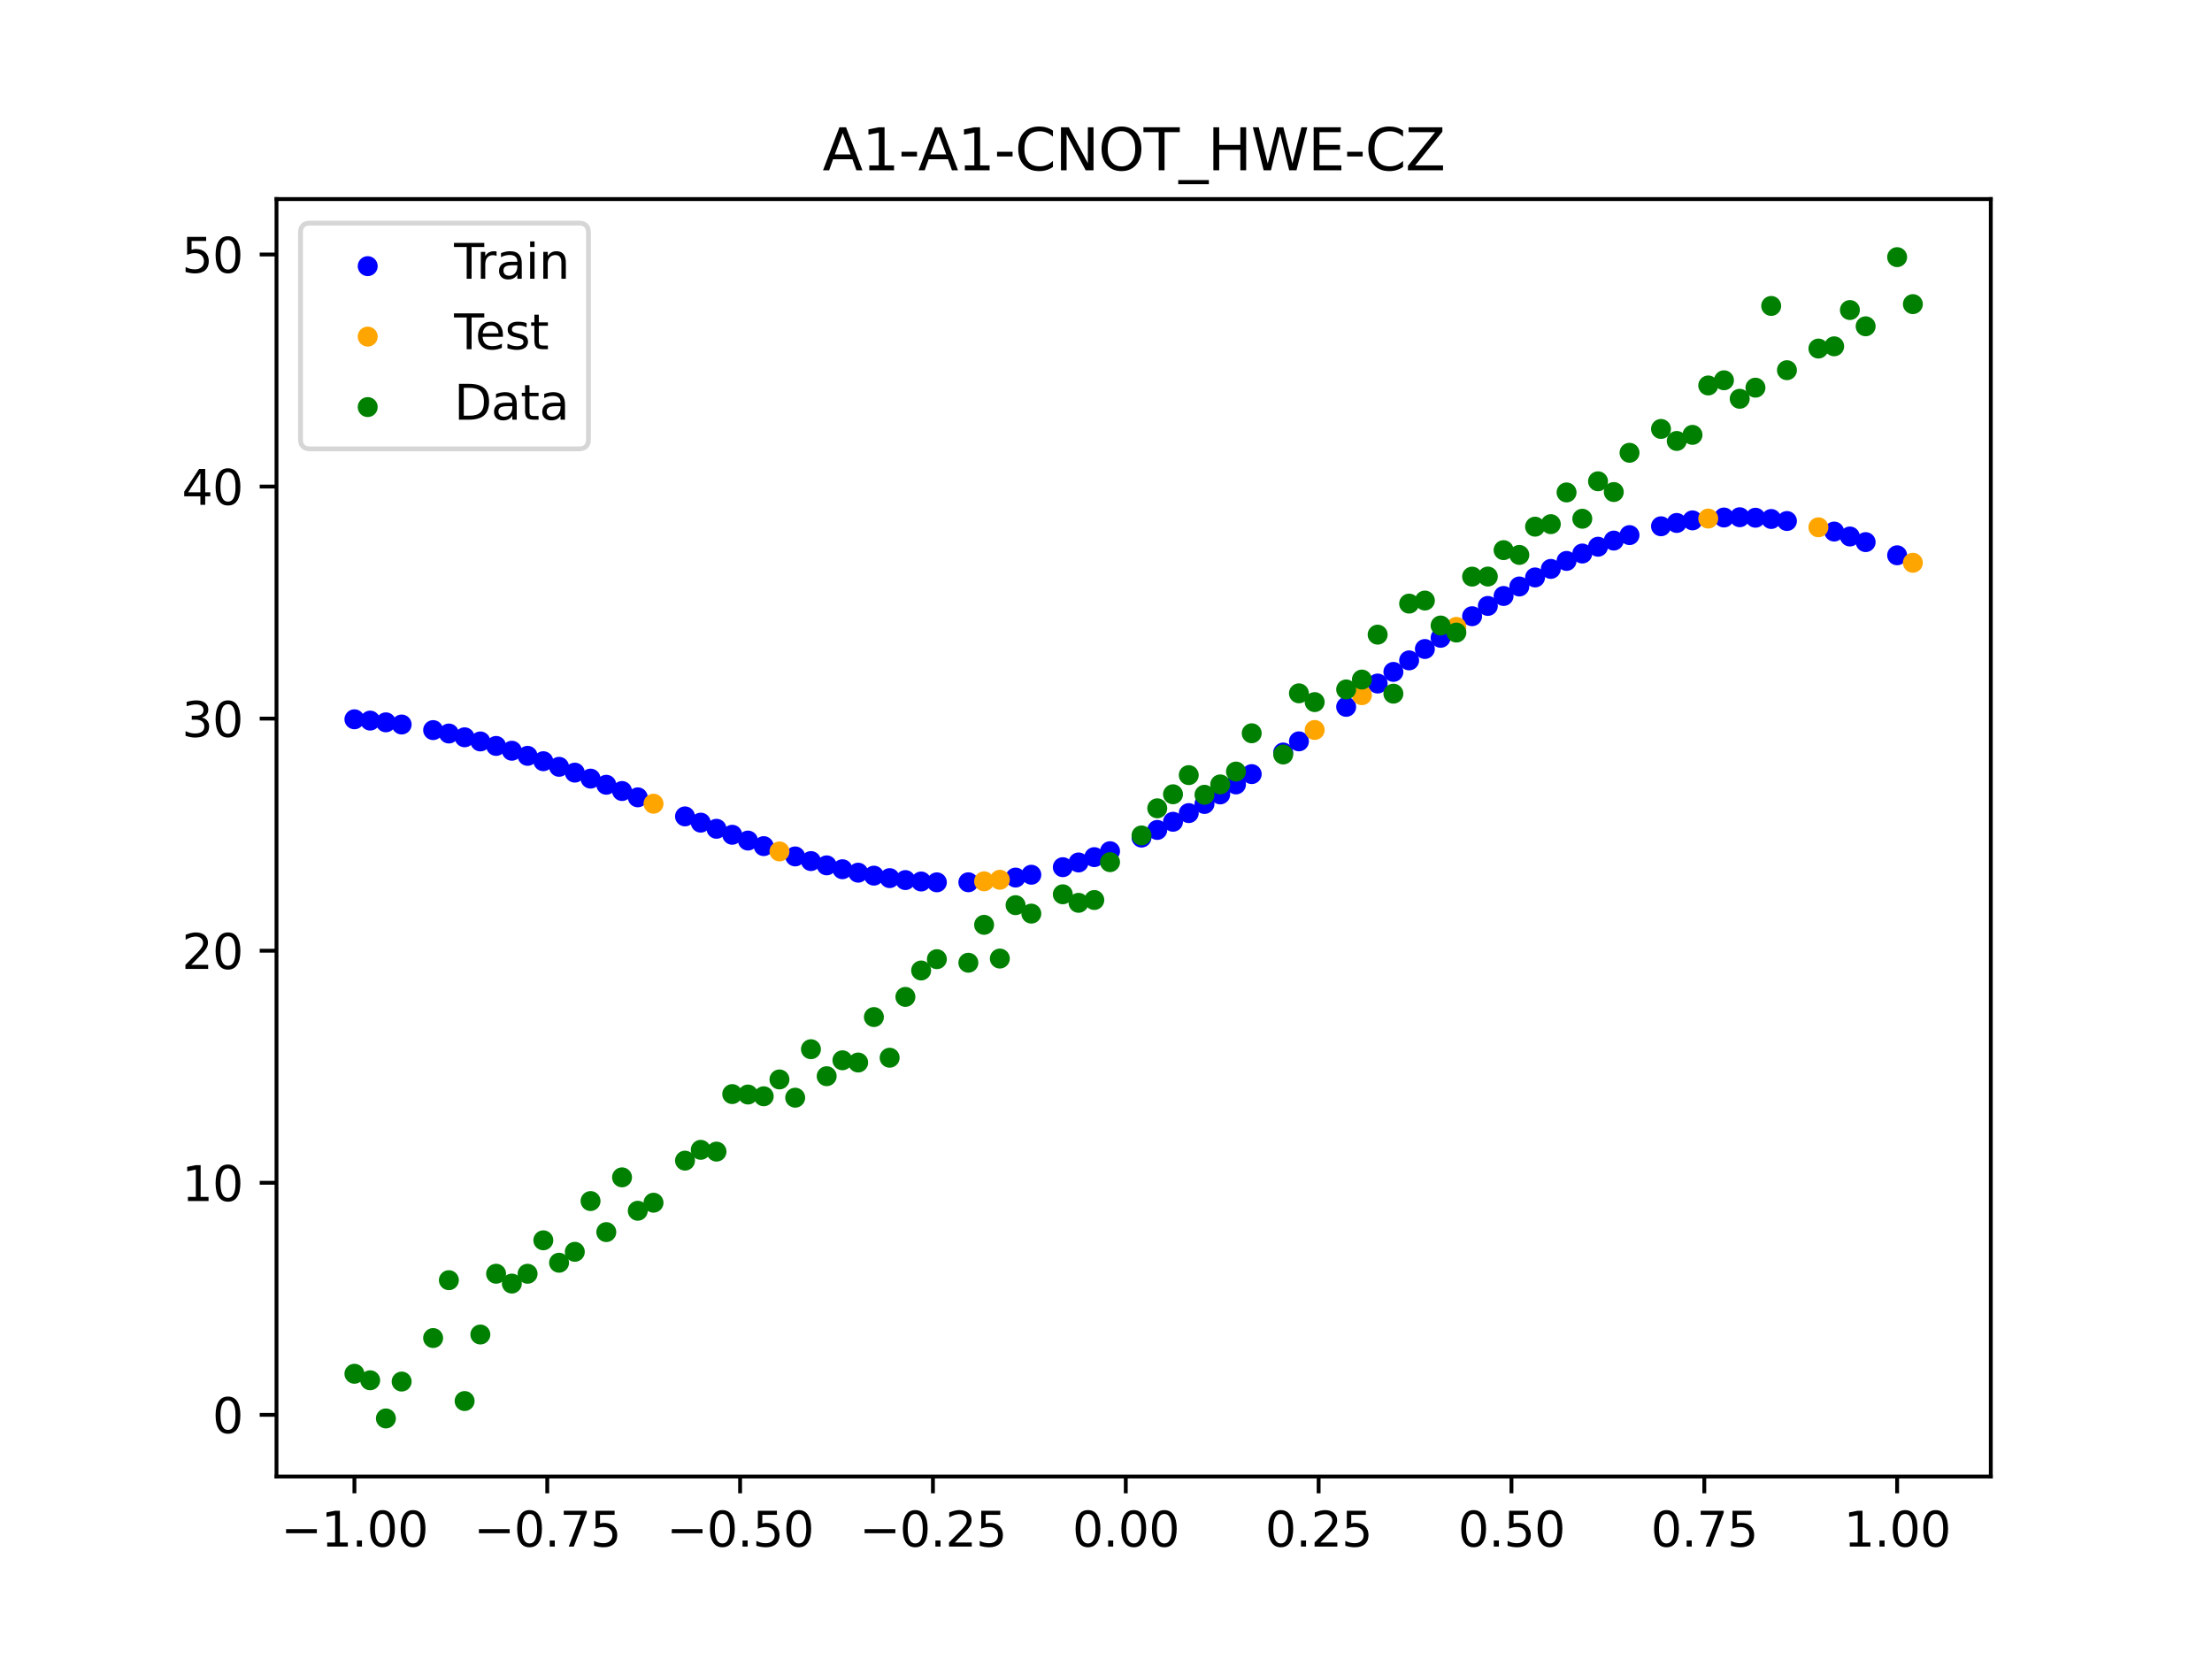 <?xml version="1.0" encoding="utf-8" standalone="no"?>
<!DOCTYPE svg PUBLIC "-//W3C//DTD SVG 1.1//EN"
  "http://www.w3.org/Graphics/SVG/1.1/DTD/svg11.dtd">
<svg xmlns:xlink="http://www.w3.org/1999/xlink" width="460.8pt" height="345.6pt" viewBox="0 0 460.8 345.6" xmlns="http://www.w3.org/2000/svg" version="1.1">
 <defs>
  <style type="text/css">*{stroke-linejoin: round; stroke-linecap: butt}</style>
 </defs>
 <g id="figure_1">
  <g id="patch_1">
   <path d="M 0 345.6 
L 460.8 345.6 
L 460.8 0 
L 0 0 
z
" style="fill: #ffffff"/>
  </g>
  <g id="axes_1">
   <g id="patch_2">
    <path d="M 57.6 307.584 
L 414.72 307.584 
L 414.72 41.472 
L 57.6 41.472 
z
" style="fill: #ffffff"/>
   </g>
   <g id="PathCollection_1">
    <defs>
     <path id="m103c34c80d" d="M 0 1.581 
C 0.419 1.581 0.822 1.415 1.118 1.118 
C 1.415 0.822 1.581 0.419 1.581 0 
C 1.581 -0.419 1.415 -0.822 1.118 -1.118 
C 0.822 -1.415 0.419 -1.581 0 -1.581 
C -0.419 -1.581 -0.822 -1.415 -1.118 -1.118 
C -1.415 -0.822 -1.581 -0.419 -1.581 0 
C -1.581 0.419 -1.415 0.822 -1.118 1.118 
C -0.822 1.415 -0.419 1.581 0 1.581 
z
" style="stroke: #0000ff"/>
    </defs>
    <g clip-path="url(#p8978096c74)">
     <use xlink:href="#m103c34c80d" x="145.978" y="171.372" style="fill: #0000ff; stroke: #0000ff"/>
     <use xlink:href="#m103c34c80d" x="323.062" y="118.514" style="fill: #0000ff; stroke: #0000ff"/>
     <use xlink:href="#m103c34c80d" x="267.314" y="156.763" style="fill: #0000ff; stroke: #0000ff"/>
     <use xlink:href="#m103c34c80d" x="270.593" y="154.436" style="fill: #0000ff; stroke: #0000ff"/>
     <use xlink:href="#m103c34c80d" x="329.621" y="115.308" style="fill: #0000ff; stroke: #0000ff"/>
     <use xlink:href="#m103c34c80d" x="221.403" y="180.65" style="fill: #0000ff; stroke: #0000ff"/>
     <use xlink:href="#m103c34c80d" x="260.755" y="161.26" style="fill: #0000ff; stroke: #0000ff"/>
     <use xlink:href="#m103c34c80d" x="385.37" y="111.762" style="fill: #0000ff; stroke: #0000ff"/>
     <use xlink:href="#m103c34c80d" x="237.8" y="174.483" style="fill: #0000ff; stroke: #0000ff"/>
     <use xlink:href="#m103c34c80d" x="313.224" y="124.154" style="fill: #0000ff; stroke: #0000ff"/>
     <use xlink:href="#m103c34c80d" x="336.18" y="112.614" style="fill: #0000ff; stroke: #0000ff"/>
     <use xlink:href="#m103c34c80d" x="254.196" y="165.488" style="fill: #0000ff; stroke: #0000ff"/>
     <use xlink:href="#m103c34c80d" x="349.297" y="108.94" style="fill: #0000ff; stroke: #0000ff"/>
     <use xlink:href="#m103c34c80d" x="182.051" y="182.414" style="fill: #0000ff; stroke: #0000ff"/>
     <use xlink:href="#m103c34c80d" x="250.917" y="167.481" style="fill: #0000ff; stroke: #0000ff"/>
     <use xlink:href="#m103c34c80d" x="280.431" y="147.251" style="fill: #0000ff; stroke: #0000ff"/>
     <use xlink:href="#m103c34c80d" x="103.347" y="155.391" style="fill: #0000ff; stroke: #0000ff"/>
     <use xlink:href="#m103c34c80d" x="126.302" y="163.482" style="fill: #0000ff; stroke: #0000ff"/>
     <use xlink:href="#m103c34c80d" x="123.023" y="162.202" style="fill: #0000ff; stroke: #0000ff"/>
     <use xlink:href="#m103c34c80d" x="116.464" y="159.741" style="fill: #0000ff; stroke: #0000ff"/>
     <use xlink:href="#m103c34c80d" x="306.666" y="128.371" style="fill: #0000ff; stroke: #0000ff"/>
     <use xlink:href="#m103c34c80d" x="211.565" y="182.812" style="fill: #0000ff; stroke: #0000ff"/>
     <use xlink:href="#m103c34c80d" x="155.816" y="175.104" style="fill: #0000ff; stroke: #0000ff"/>
     <use xlink:href="#m103c34c80d" x="77.112" y="150.113" style="fill: #0000ff; stroke: #0000ff"/>
     <use xlink:href="#m103c34c80d" x="244.358" y="171.189" style="fill: #0000ff; stroke: #0000ff"/>
     <use xlink:href="#m103c34c80d" x="362.415" y="107.749" style="fill: #0000ff; stroke: #0000ff"/>
     <use xlink:href="#m103c34c80d" x="382.091" y="110.732" style="fill: #0000ff; stroke: #0000ff"/>
     <use xlink:href="#m103c34c80d" x="96.788" y="153.592" style="fill: #0000ff; stroke: #0000ff"/>
     <use xlink:href="#m103c34c80d" x="201.727" y="183.794" style="fill: #0000ff; stroke: #0000ff"/>
     <use xlink:href="#m103c34c80d" x="119.743" y="160.953" style="fill: #0000ff; stroke: #0000ff"/>
     <use xlink:href="#m103c34c80d" x="149.258" y="172.651" style="fill: #0000ff; stroke: #0000ff"/>
     <use xlink:href="#m103c34c80d" x="300.107" y="132.869" style="fill: #0000ff; stroke: #0000ff"/>
     <use xlink:href="#m103c34c80d" x="293.548" y="137.57" style="fill: #0000ff; stroke: #0000ff"/>
     <use xlink:href="#m103c34c80d" x="231.241" y="177.32" style="fill: #0000ff; stroke: #0000ff"/>
     <use xlink:href="#m103c34c80d" x="109.905" y="157.455" style="fill: #0000ff; stroke: #0000ff"/>
     <use xlink:href="#m103c34c80d" x="165.654" y="178.408" style="fill: #0000ff; stroke: #0000ff"/>
     <use xlink:href="#m103c34c80d" x="319.783" y="120.291" style="fill: #0000ff; stroke: #0000ff"/>
     <use xlink:href="#m103c34c80d" x="368.973" y="108.115" style="fill: #0000ff; stroke: #0000ff"/>
     <use xlink:href="#m103c34c80d" x="316.504" y="122.174" style="fill: #0000ff; stroke: #0000ff"/>
     <use xlink:href="#m103c34c80d" x="257.476" y="163.412" style="fill: #0000ff; stroke: #0000ff"/>
     <use xlink:href="#m103c34c80d" x="172.213" y="180.27" style="fill: #0000ff; stroke: #0000ff"/>
     <use xlink:href="#m103c34c80d" x="346.018" y="109.633" style="fill: #0000ff; stroke: #0000ff"/>
     <use xlink:href="#m103c34c80d" x="80.391" y="150.476" style="fill: #0000ff; stroke: #0000ff"/>
     <use xlink:href="#m103c34c80d" x="372.253" y="108.537" style="fill: #0000ff; stroke: #0000ff"/>
     <use xlink:href="#m103c34c80d" x="168.934" y="179.378" style="fill: #0000ff; stroke: #0000ff"/>
     <use xlink:href="#m103c34c80d" x="195.168" y="183.808" style="fill: #0000ff; stroke: #0000ff"/>
     <use xlink:href="#m103c34c80d" x="152.537" y="173.898" style="fill: #0000ff; stroke: #0000ff"/>
     <use xlink:href="#m103c34c80d" x="73.833" y="149.842" style="fill: #0000ff; stroke: #0000ff"/>
     <use xlink:href="#m103c34c80d" x="290.269" y="139.97" style="fill: #0000ff; stroke: #0000ff"/>
     <use xlink:href="#m103c34c80d" x="175.492" y="181.078" style="fill: #0000ff; stroke: #0000ff"/>
     <use xlink:href="#m103c34c80d" x="241.079" y="172.891" style="fill: #0000ff; stroke: #0000ff"/>
     <use xlink:href="#m103c34c80d" x="296.828" y="135.199" style="fill: #0000ff; stroke: #0000ff"/>
     <use xlink:href="#m103c34c80d" x="227.962" y="178.557" style="fill: #0000ff; stroke: #0000ff"/>
     <use xlink:href="#m103c34c80d" x="395.208" y="115.676" style="fill: #0000ff; stroke: #0000ff"/>
     <use xlink:href="#m103c34c80d" x="178.772" y="181.795" style="fill: #0000ff; stroke: #0000ff"/>
     <use xlink:href="#m103c34c80d" x="142.699" y="170.07" style="fill: #0000ff; stroke: #0000ff"/>
     <use xlink:href="#m103c34c80d" x="132.861" y="166.101" style="fill: #0000ff; stroke: #0000ff"/>
     <use xlink:href="#m103c34c80d" x="188.61" y="183.337" style="fill: #0000ff; stroke: #0000ff"/>
     <use xlink:href="#m103c34c80d" x="100.067" y="154.456" style="fill: #0000ff; stroke: #0000ff"/>
     <use xlink:href="#m103c34c80d" x="359.135" y="107.806" style="fill: #0000ff; stroke: #0000ff"/>
     <use xlink:href="#m103c34c80d" x="214.844" y="182.223" style="fill: #0000ff; stroke: #0000ff"/>
     <use xlink:href="#m103c34c80d" x="365.694" y="107.852" style="fill: #0000ff; stroke: #0000ff"/>
     <use xlink:href="#m103c34c80d" x="90.229" y="152.095" style="fill: #0000ff; stroke: #0000ff"/>
     <use xlink:href="#m103c34c80d" x="352.577" y="108.403" style="fill: #0000ff; stroke: #0000ff"/>
     <use xlink:href="#m103c34c80d" x="129.581" y="164.784" style="fill: #0000ff; stroke: #0000ff"/>
     <use xlink:href="#m103c34c80d" x="339.459" y="111.474" style="fill: #0000ff; stroke: #0000ff"/>
     <use xlink:href="#m103c34c80d" x="185.33" y="182.93" style="fill: #0000ff; stroke: #0000ff"/>
     <use xlink:href="#m103c34c80d" x="326.342" y="116.851" style="fill: #0000ff; stroke: #0000ff"/>
     <use xlink:href="#m103c34c80d" x="388.649" y="112.933" style="fill: #0000ff; stroke: #0000ff"/>
     <use xlink:href="#m103c34c80d" x="159.096" y="176.264" style="fill: #0000ff; stroke: #0000ff"/>
     <use xlink:href="#m103c34c80d" x="83.671" y="150.928" style="fill: #0000ff; stroke: #0000ff"/>
     <use xlink:href="#m103c34c80d" x="224.682" y="179.667" style="fill: #0000ff; stroke: #0000ff"/>
     <use xlink:href="#m103c34c80d" x="113.185" y="158.573" style="fill: #0000ff; stroke: #0000ff"/>
     <use xlink:href="#m103c34c80d" x="93.509" y="152.804" style="fill: #0000ff; stroke: #0000ff"/>
     <use xlink:href="#m103c34c80d" x="106.626" y="156.392" style="fill: #0000ff; stroke: #0000ff"/>
     <use xlink:href="#m103c34c80d" x="247.638" y="169.384" style="fill: #0000ff; stroke: #0000ff"/>
     <use xlink:href="#m103c34c80d" x="309.945" y="126.223" style="fill: #0000ff; stroke: #0000ff"/>
     <use xlink:href="#m103c34c80d" x="286.99" y="142.391" style="fill: #0000ff; stroke: #0000ff"/>
     <use xlink:href="#m103c34c80d" x="191.889" y="183.632" style="fill: #0000ff; stroke: #0000ff"/>
     <use xlink:href="#m103c34c80d" x="332.9" y="113.894" style="fill: #0000ff; stroke: #0000ff"/>
    </g>
   </g>
   <g id="PathCollection_2">
    <defs>
     <path id="m419168d972" d="M 0 1.581 
C 0.419 1.581 0.822 1.415 1.118 1.118 
C 1.415 0.822 1.581 0.419 1.581 0 
C 1.581 -0.419 1.415 -0.822 1.118 -1.118 
C 0.822 -1.415 0.419 -1.581 0 -1.581 
C -0.419 -1.581 -0.822 -1.415 -1.118 -1.118 
C -1.415 -0.822 -1.581 -0.419 -1.581 0 
C -1.581 0.419 -1.415 0.822 -1.118 1.118 
C -0.822 1.415 -0.419 1.581 0 1.581 
z
" style="stroke: #ffa500"/>
    </defs>
    <g clip-path="url(#p8978096c74)">
     <use xlink:href="#m419168d972" x="205.006" y="183.597" style="fill: #ffa500; stroke: #ffa500"/>
     <use xlink:href="#m419168d972" x="162.375" y="177.367" style="fill: #ffa500; stroke: #ffa500"/>
     <use xlink:href="#m419168d972" x="208.286" y="183.27" style="fill: #ffa500; stroke: #ffa500"/>
     <use xlink:href="#m419168d972" x="283.71" y="144.821" style="fill: #ffa500; stroke: #ffa500"/>
     <use xlink:href="#m419168d972" x="378.811" y="109.849" style="fill: #ffa500; stroke: #ffa500"/>
     <use xlink:href="#m419168d972" x="136.14" y="167.427" style="fill: #ffa500; stroke: #ffa500"/>
     <use xlink:href="#m419168d972" x="355.856" y="108.025" style="fill: #ffa500; stroke: #ffa500"/>
     <use xlink:href="#m419168d972" x="273.872" y="152.068" style="fill: #ffa500; stroke: #ffa500"/>
     <use xlink:href="#m419168d972" x="303.386" y="130.59" style="fill: #ffa500; stroke: #ffa500"/>
     <use xlink:href="#m419168d972" x="398.487" y="117.236" style="fill: #ffa500; stroke: #ffa500"/>
    </g>
   </g>
   <g id="PathCollection_3">
    <defs>
     <path id="m54877c363e" d="M 0 1.581 
C 0.419 1.581 0.822 1.415 1.118 1.118 
C 1.415 0.822 1.581 0.419 1.581 0 
C 1.581 -0.419 1.415 -0.822 1.118 -1.118 
C 0.822 -1.415 0.419 -1.581 0 -1.581 
C -0.419 -1.581 -0.822 -1.415 -1.118 -1.118 
C -1.415 -0.822 -1.581 -0.419 -1.581 0 
C -1.581 0.419 -1.415 0.822 -1.118 1.118 
C -0.822 1.415 -0.419 1.581 0 1.581 
z
" style="stroke: #008000"/>
    </defs>
    <g clip-path="url(#p8978096c74)">
     <use xlink:href="#m54877c363e" x="145.978" y="239.529" style="fill: #008000; stroke: #008000"/>
     <use xlink:href="#m54877c363e" x="323.062" y="109.191" style="fill: #008000; stroke: #008000"/>
     <use xlink:href="#m54877c363e" x="267.314" y="157.174" style="fill: #008000; stroke: #008000"/>
     <use xlink:href="#m54877c363e" x="270.593" y="144.432" style="fill: #008000; stroke: #008000"/>
     <use xlink:href="#m54877c363e" x="329.621" y="108.064" style="fill: #008000; stroke: #008000"/>
     <use xlink:href="#m54877c363e" x="221.403" y="186.297" style="fill: #008000; stroke: #008000"/>
     <use xlink:href="#m54877c363e" x="260.755" y="152.753" style="fill: #008000; stroke: #008000"/>
     <use xlink:href="#m54877c363e" x="385.37" y="64.585" style="fill: #008000; stroke: #008000"/>
     <use xlink:href="#m54877c363e" x="237.8" y="174.037" style="fill: #008000; stroke: #008000"/>
     <use xlink:href="#m54877c363e" x="313.224" y="114.603" style="fill: #008000; stroke: #008000"/>
     <use xlink:href="#m54877c363e" x="336.18" y="102.499" style="fill: #008000; stroke: #008000"/>
     <use xlink:href="#m54877c363e" x="254.196" y="163.405" style="fill: #008000; stroke: #008000"/>
     <use xlink:href="#m54877c363e" x="349.297" y="91.859" style="fill: #008000; stroke: #008000"/>
     <use xlink:href="#m54877c363e" x="182.051" y="211.87" style="fill: #008000; stroke: #008000"/>
     <use xlink:href="#m54877c363e" x="250.917" y="165.566" style="fill: #008000; stroke: #008000"/>
     <use xlink:href="#m54877c363e" x="280.431" y="143.622" style="fill: #008000; stroke: #008000"/>
     <use xlink:href="#m54877c363e" x="103.347" y="265.342" style="fill: #008000; stroke: #008000"/>
     <use xlink:href="#m54877c363e" x="126.302" y="256.668" style="fill: #008000; stroke: #008000"/>
     <use xlink:href="#m54877c363e" x="123.023" y="250.202" style="fill: #008000; stroke: #008000"/>
     <use xlink:href="#m54877c363e" x="116.464" y="263.053" style="fill: #008000; stroke: #008000"/>
     <use xlink:href="#m54877c363e" x="306.666" y="120.12" style="fill: #008000; stroke: #008000"/>
     <use xlink:href="#m54877c363e" x="211.565" y="188.561" style="fill: #008000; stroke: #008000"/>
     <use xlink:href="#m54877c363e" x="155.816" y="228.009" style="fill: #008000; stroke: #008000"/>
     <use xlink:href="#m54877c363e" x="77.112" y="287.537" style="fill: #008000; stroke: #008000"/>
     <use xlink:href="#m54877c363e" x="244.358" y="165.462" style="fill: #008000; stroke: #008000"/>
     <use xlink:href="#m54877c363e" x="362.415" y="83.074" style="fill: #008000; stroke: #008000"/>
     <use xlink:href="#m54877c363e" x="382.091" y="72.145" style="fill: #008000; stroke: #008000"/>
     <use xlink:href="#m54877c363e" x="96.788" y="291.863" style="fill: #008000; stroke: #008000"/>
     <use xlink:href="#m54877c363e" x="201.727" y="200.555" style="fill: #008000; stroke: #008000"/>
     <use xlink:href="#m54877c363e" x="119.743" y="260.777" style="fill: #008000; stroke: #008000"/>
     <use xlink:href="#m54877c363e" x="149.258" y="239.901" style="fill: #008000; stroke: #008000"/>
     <use xlink:href="#m54877c363e" x="300.107" y="130.306" style="fill: #008000; stroke: #008000"/>
     <use xlink:href="#m54877c363e" x="293.548" y="125.746" style="fill: #008000; stroke: #008000"/>
     <use xlink:href="#m54877c363e" x="231.241" y="179.605" style="fill: #008000; stroke: #008000"/>
     <use xlink:href="#m54877c363e" x="109.905" y="265.348" style="fill: #008000; stroke: #008000"/>
     <use xlink:href="#m54877c363e" x="165.654" y="228.669" style="fill: #008000; stroke: #008000"/>
     <use xlink:href="#m54877c363e" x="319.783" y="109.715" style="fill: #008000; stroke: #008000"/>
     <use xlink:href="#m54877c363e" x="368.973" y="63.734" style="fill: #008000; stroke: #008000"/>
     <use xlink:href="#m54877c363e" x="316.504" y="115.599" style="fill: #008000; stroke: #008000"/>
     <use xlink:href="#m54877c363e" x="257.476" y="160.733" style="fill: #008000; stroke: #008000"/>
     <use xlink:href="#m54877c363e" x="172.213" y="224.194" style="fill: #008000; stroke: #008000"/>
     <use xlink:href="#m54877c363e" x="346.018" y="89.354" style="fill: #008000; stroke: #008000"/>
     <use xlink:href="#m54877c363e" x="80.391" y="295.488" style="fill: #008000; stroke: #008000"/>
     <use xlink:href="#m54877c363e" x="372.253" y="77.119" style="fill: #008000; stroke: #008000"/>
     <use xlink:href="#m54877c363e" x="168.934" y="218.569" style="fill: #008000; stroke: #008000"/>
     <use xlink:href="#m54877c363e" x="195.168" y="199.815" style="fill: #008000; stroke: #008000"/>
     <use xlink:href="#m54877c363e" x="152.537" y="227.917" style="fill: #008000; stroke: #008000"/>
     <use xlink:href="#m54877c363e" x="73.833" y="286.179" style="fill: #008000; stroke: #008000"/>
     <use xlink:href="#m54877c363e" x="290.269" y="144.503" style="fill: #008000; stroke: #008000"/>
     <use xlink:href="#m54877c363e" x="175.492" y="220.878" style="fill: #008000; stroke: #008000"/>
     <use xlink:href="#m54877c363e" x="241.079" y="168.385" style="fill: #008000; stroke: #008000"/>
     <use xlink:href="#m54877c363e" x="296.828" y="125.107" style="fill: #008000; stroke: #008000"/>
     <use xlink:href="#m54877c363e" x="227.962" y="187.489" style="fill: #008000; stroke: #008000"/>
     <use xlink:href="#m54877c363e" x="395.208" y="53.568" style="fill: #008000; stroke: #008000"/>
     <use xlink:href="#m54877c363e" x="178.772" y="221.344" style="fill: #008000; stroke: #008000"/>
     <use xlink:href="#m54877c363e" x="142.699" y="241.781" style="fill: #008000; stroke: #008000"/>
     <use xlink:href="#m54877c363e" x="132.861" y="252.224" style="fill: #008000; stroke: #008000"/>
     <use xlink:href="#m54877c363e" x="188.61" y="207.669" style="fill: #008000; stroke: #008000"/>
     <use xlink:href="#m54877c363e" x="100.067" y="278.004" style="fill: #008000; stroke: #008000"/>
     <use xlink:href="#m54877c363e" x="359.135" y="79.219" style="fill: #008000; stroke: #008000"/>
     <use xlink:href="#m54877c363e" x="214.844" y="190.32" style="fill: #008000; stroke: #008000"/>
     <use xlink:href="#m54877c363e" x="365.694" y="80.761" style="fill: #008000; stroke: #008000"/>
     <use xlink:href="#m54877c363e" x="90.229" y="278.74" style="fill: #008000; stroke: #008000"/>
     <use xlink:href="#m54877c363e" x="352.577" y="90.59" style="fill: #008000; stroke: #008000"/>
     <use xlink:href="#m54877c363e" x="129.581" y="245.264" style="fill: #008000; stroke: #008000"/>
     <use xlink:href="#m54877c363e" x="339.459" y="94.322" style="fill: #008000; stroke: #008000"/>
     <use xlink:href="#m54877c363e" x="185.33" y="220.345" style="fill: #008000; stroke: #008000"/>
     <use xlink:href="#m54877c363e" x="326.342" y="102.583" style="fill: #008000; stroke: #008000"/>
     <use xlink:href="#m54877c363e" x="388.649" y="67.974" style="fill: #008000; stroke: #008000"/>
     <use xlink:href="#m54877c363e" x="159.096" y="228.374" style="fill: #008000; stroke: #008000"/>
     <use xlink:href="#m54877c363e" x="83.671" y="287.805" style="fill: #008000; stroke: #008000"/>
     <use xlink:href="#m54877c363e" x="224.682" y="188.075" style="fill: #008000; stroke: #008000"/>
     <use xlink:href="#m54877c363e" x="113.185" y="258.379" style="fill: #008000; stroke: #008000"/>
     <use xlink:href="#m54877c363e" x="93.509" y="266.684" style="fill: #008000; stroke: #008000"/>
     <use xlink:href="#m54877c363e" x="106.626" y="267.392" style="fill: #008000; stroke: #008000"/>
     <use xlink:href="#m54877c363e" x="247.638" y="161.47" style="fill: #008000; stroke: #008000"/>
     <use xlink:href="#m54877c363e" x="309.945" y="120.107" style="fill: #008000; stroke: #008000"/>
     <use xlink:href="#m54877c363e" x="286.99" y="132.208" style="fill: #008000; stroke: #008000"/>
     <use xlink:href="#m54877c363e" x="191.889" y="202.171" style="fill: #008000; stroke: #008000"/>
     <use xlink:href="#m54877c363e" x="332.9" y="100.262" style="fill: #008000; stroke: #008000"/>
    </g>
   </g>
   <g id="PathCollection_4">
    <g clip-path="url(#p8978096c74)">
     <use xlink:href="#m54877c363e" x="205.006" y="192.657" style="fill: #008000; stroke: #008000"/>
     <use xlink:href="#m54877c363e" x="162.375" y="224.867" style="fill: #008000; stroke: #008000"/>
     <use xlink:href="#m54877c363e" x="208.286" y="199.684" style="fill: #008000; stroke: #008000"/>
     <use xlink:href="#m54877c363e" x="283.71" y="141.563" style="fill: #008000; stroke: #008000"/>
     <use xlink:href="#m54877c363e" x="378.811" y="72.613" style="fill: #008000; stroke: #008000"/>
     <use xlink:href="#m54877c363e" x="136.14" y="250.548" style="fill: #008000; stroke: #008000"/>
     <use xlink:href="#m54877c363e" x="355.856" y="80.3" style="fill: #008000; stroke: #008000"/>
     <use xlink:href="#m54877c363e" x="273.872" y="146.262" style="fill: #008000; stroke: #008000"/>
     <use xlink:href="#m54877c363e" x="303.386" y="131.774" style="fill: #008000; stroke: #008000"/>
     <use xlink:href="#m54877c363e" x="398.487" y="63.357" style="fill: #008000; stroke: #008000"/>
    </g>
   </g>
   <g id="matplotlib.axis_1">
    <g id="xtick_1">
     <g id="line2d_1">
      <defs>
       <path id="m351e2cada9" d="M 0 0 
L 0 3.5 
" style="stroke: #000000; stroke-width: 0.8"/>
      </defs>
      <g>
       <use xlink:href="#m351e2cada9" x="73.833" y="307.584" style="stroke: #000000; stroke-width: 0.8"/>
      </g>
     </g>
     <g id="text_1">
      <!-- −1.00 -->
      <g transform="translate(58.51 322.182) scale(0.1 -0.1)">
       <defs>
        <path id="DejaVuSans-2212" d="M 678 2272 
L 4684 2272 
L 4684 1741 
L 678 1741 
L 678 2272 
z
" transform="scale(0.016)"/>
        <path id="DejaVuSans-31" d="M 794 531 
L 1825 531 
L 1825 4091 
L 703 3866 
L 703 4441 
L 1819 4666 
L 2450 4666 
L 2450 531 
L 3481 531 
L 3481 0 
L 794 0 
L 794 531 
z
" transform="scale(0.016)"/>
        <path id="DejaVuSans-2e" d="M 684 794 
L 1344 794 
L 1344 0 
L 684 0 
L 684 794 
z
" transform="scale(0.016)"/>
        <path id="DejaVuSans-30" d="M 2034 4250 
Q 1547 4250 1301 3770 
Q 1056 3291 1056 2328 
Q 1056 1369 1301 889 
Q 1547 409 2034 409 
Q 2525 409 2770 889 
Q 3016 1369 3016 2328 
Q 3016 3291 2770 3770 
Q 2525 4250 2034 4250 
z
M 2034 4750 
Q 2819 4750 3233 4129 
Q 3647 3509 3647 2328 
Q 3647 1150 3233 529 
Q 2819 -91 2034 -91 
Q 1250 -91 836 529 
Q 422 1150 422 2328 
Q 422 3509 836 4129 
Q 1250 4750 2034 4750 
z
" transform="scale(0.016)"/>
       </defs>
       <use xlink:href="#DejaVuSans-2212"/>
       <use xlink:href="#DejaVuSans-31" x="83.789"/>
       <use xlink:href="#DejaVuSans-2e" x="147.412"/>
       <use xlink:href="#DejaVuSans-30" x="179.199"/>
       <use xlink:href="#DejaVuSans-30" x="242.822"/>
      </g>
     </g>
    </g>
    <g id="xtick_2">
     <g id="line2d_2">
      <g>
       <use xlink:href="#m351e2cada9" x="114.005" y="307.584" style="stroke: #000000; stroke-width: 0.8"/>
      </g>
     </g>
     <g id="text_2">
      <!-- −0.75 -->
      <g transform="translate(98.682 322.182) scale(0.1 -0.1)">
       <defs>
        <path id="DejaVuSans-37" d="M 525 4666 
L 3525 4666 
L 3525 4397 
L 1831 0 
L 1172 0 
L 2766 4134 
L 525 4134 
L 525 4666 
z
" transform="scale(0.016)"/>
        <path id="DejaVuSans-35" d="M 691 4666 
L 3169 4666 
L 3169 4134 
L 1269 4134 
L 1269 2991 
Q 1406 3038 1543 3061 
Q 1681 3084 1819 3084 
Q 2600 3084 3056 2656 
Q 3513 2228 3513 1497 
Q 3513 744 3044 326 
Q 2575 -91 1722 -91 
Q 1428 -91 1123 -41 
Q 819 9 494 109 
L 494 744 
Q 775 591 1075 516 
Q 1375 441 1709 441 
Q 2250 441 2565 725 
Q 2881 1009 2881 1497 
Q 2881 1984 2565 2268 
Q 2250 2553 1709 2553 
Q 1456 2553 1204 2497 
Q 953 2441 691 2322 
L 691 4666 
z
" transform="scale(0.016)"/>
       </defs>
       <use xlink:href="#DejaVuSans-2212"/>
       <use xlink:href="#DejaVuSans-30" x="83.789"/>
       <use xlink:href="#DejaVuSans-2e" x="147.412"/>
       <use xlink:href="#DejaVuSans-37" x="179.199"/>
       <use xlink:href="#DejaVuSans-35" x="242.822"/>
      </g>
     </g>
    </g>
    <g id="xtick_3">
     <g id="line2d_3">
      <g>
       <use xlink:href="#m351e2cada9" x="154.177" y="307.584" style="stroke: #000000; stroke-width: 0.8"/>
      </g>
     </g>
     <g id="text_3">
      <!-- −0.50 -->
      <g transform="translate(138.854 322.182) scale(0.1 -0.1)">
       <use xlink:href="#DejaVuSans-2212"/>
       <use xlink:href="#DejaVuSans-30" x="83.789"/>
       <use xlink:href="#DejaVuSans-2e" x="147.412"/>
       <use xlink:href="#DejaVuSans-35" x="179.199"/>
       <use xlink:href="#DejaVuSans-30" x="242.822"/>
      </g>
     </g>
    </g>
    <g id="xtick_4">
     <g id="line2d_4">
      <g>
       <use xlink:href="#m351e2cada9" x="194.348" y="307.584" style="stroke: #000000; stroke-width: 0.8"/>
      </g>
     </g>
     <g id="text_4">
      <!-- −0.25 -->
      <g transform="translate(179.026 322.182) scale(0.1 -0.1)">
       <defs>
        <path id="DejaVuSans-32" d="M 1228 531 
L 3431 531 
L 3431 0 
L 469 0 
L 469 531 
Q 828 903 1448 1529 
Q 2069 2156 2228 2338 
Q 2531 2678 2651 2914 
Q 2772 3150 2772 3378 
Q 2772 3750 2511 3984 
Q 2250 4219 1831 4219 
Q 1534 4219 1204 4116 
Q 875 4013 500 3803 
L 500 4441 
Q 881 4594 1212 4672 
Q 1544 4750 1819 4750 
Q 2544 4750 2975 4387 
Q 3406 4025 3406 3419 
Q 3406 3131 3298 2873 
Q 3191 2616 2906 2266 
Q 2828 2175 2409 1742 
Q 1991 1309 1228 531 
z
" transform="scale(0.016)"/>
       </defs>
       <use xlink:href="#DejaVuSans-2212"/>
       <use xlink:href="#DejaVuSans-30" x="83.789"/>
       <use xlink:href="#DejaVuSans-2e" x="147.412"/>
       <use xlink:href="#DejaVuSans-32" x="179.199"/>
       <use xlink:href="#DejaVuSans-35" x="242.822"/>
      </g>
     </g>
    </g>
    <g id="xtick_5">
     <g id="line2d_5">
      <g>
       <use xlink:href="#m351e2cada9" x="234.52" y="307.584" style="stroke: #000000; stroke-width: 0.8"/>
      </g>
     </g>
     <g id="text_5">
      <!-- 0.00 -->
      <g transform="translate(223.388 322.182) scale(0.1 -0.1)">
       <use xlink:href="#DejaVuSans-30"/>
       <use xlink:href="#DejaVuSans-2e" x="63.623"/>
       <use xlink:href="#DejaVuSans-30" x="95.41"/>
       <use xlink:href="#DejaVuSans-30" x="159.033"/>
      </g>
     </g>
    </g>
    <g id="xtick_6">
     <g id="line2d_6">
      <g>
       <use xlink:href="#m351e2cada9" x="274.692" y="307.584" style="stroke: #000000; stroke-width: 0.8"/>
      </g>
     </g>
     <g id="text_6">
      <!-- 0.25 -->
      <g transform="translate(263.559 322.182) scale(0.1 -0.1)">
       <use xlink:href="#DejaVuSans-30"/>
       <use xlink:href="#DejaVuSans-2e" x="63.623"/>
       <use xlink:href="#DejaVuSans-32" x="95.41"/>
       <use xlink:href="#DejaVuSans-35" x="159.033"/>
      </g>
     </g>
    </g>
    <g id="xtick_7">
     <g id="line2d_7">
      <g>
       <use xlink:href="#m351e2cada9" x="314.864" y="307.584" style="stroke: #000000; stroke-width: 0.8"/>
      </g>
     </g>
     <g id="text_7">
      <!-- 0.50 -->
      <g transform="translate(303.731 322.182) scale(0.1 -0.1)">
       <use xlink:href="#DejaVuSans-30"/>
       <use xlink:href="#DejaVuSans-2e" x="63.623"/>
       <use xlink:href="#DejaVuSans-35" x="95.41"/>
       <use xlink:href="#DejaVuSans-30" x="159.033"/>
      </g>
     </g>
    </g>
    <g id="xtick_8">
     <g id="line2d_8">
      <g>
       <use xlink:href="#m351e2cada9" x="355.036" y="307.584" style="stroke: #000000; stroke-width: 0.8"/>
      </g>
     </g>
     <g id="text_8">
      <!-- 0.75 -->
      <g transform="translate(343.903 322.182) scale(0.1 -0.1)">
       <use xlink:href="#DejaVuSans-30"/>
       <use xlink:href="#DejaVuSans-2e" x="63.623"/>
       <use xlink:href="#DejaVuSans-37" x="95.41"/>
       <use xlink:href="#DejaVuSans-35" x="159.033"/>
      </g>
     </g>
    </g>
    <g id="xtick_9">
     <g id="line2d_9">
      <g>
       <use xlink:href="#m351e2cada9" x="395.208" y="307.584" style="stroke: #000000; stroke-width: 0.8"/>
      </g>
     </g>
     <g id="text_9">
      <!-- 1.00 -->
      <g transform="translate(384.075 322.182) scale(0.1 -0.1)">
       <use xlink:href="#DejaVuSans-31"/>
       <use xlink:href="#DejaVuSans-2e" x="63.623"/>
       <use xlink:href="#DejaVuSans-30" x="95.41"/>
       <use xlink:href="#DejaVuSans-30" x="159.033"/>
      </g>
     </g>
    </g>
   </g>
   <g id="matplotlib.axis_2">
    <g id="ytick_1">
     <g id="line2d_10">
      <defs>
       <path id="mdffc656716" d="M 0 0 
L -3.5 0 
" style="stroke: #000000; stroke-width: 0.8"/>
      </defs>
      <g>
       <use xlink:href="#mdffc656716" x="57.6" y="294.735" style="stroke: #000000; stroke-width: 0.8"/>
      </g>
     </g>
     <g id="text_10">
      <!-- 0 -->
      <g transform="translate(44.237 298.534) scale(0.1 -0.1)">
       <use xlink:href="#DejaVuSans-30"/>
      </g>
     </g>
    </g>
    <g id="ytick_2">
     <g id="line2d_11">
      <g>
       <use xlink:href="#mdffc656716" x="57.6" y="246.391" style="stroke: #000000; stroke-width: 0.8"/>
      </g>
     </g>
     <g id="text_11">
      <!-- 10 -->
      <g transform="translate(37.875 250.19) scale(0.1 -0.1)">
       <use xlink:href="#DejaVuSans-31"/>
       <use xlink:href="#DejaVuSans-30" x="63.623"/>
      </g>
     </g>
    </g>
    <g id="ytick_3">
     <g id="line2d_12">
      <g>
       <use xlink:href="#mdffc656716" x="57.6" y="198.047" style="stroke: #000000; stroke-width: 0.8"/>
      </g>
     </g>
     <g id="text_12">
      <!-- 20 -->
      <g transform="translate(37.875 201.846) scale(0.1 -0.1)">
       <use xlink:href="#DejaVuSans-32"/>
       <use xlink:href="#DejaVuSans-30" x="63.623"/>
      </g>
     </g>
    </g>
    <g id="ytick_4">
     <g id="line2d_13">
      <g>
       <use xlink:href="#mdffc656716" x="57.6" y="149.702" style="stroke: #000000; stroke-width: 0.8"/>
      </g>
     </g>
     <g id="text_13">
      <!-- 30 -->
      <g transform="translate(37.875 153.502) scale(0.1 -0.1)">
       <defs>
        <path id="DejaVuSans-33" d="M 2597 2516 
Q 3050 2419 3304 2112 
Q 3559 1806 3559 1356 
Q 3559 666 3084 287 
Q 2609 -91 1734 -91 
Q 1441 -91 1130 -33 
Q 819 25 488 141 
L 488 750 
Q 750 597 1062 519 
Q 1375 441 1716 441 
Q 2309 441 2620 675 
Q 2931 909 2931 1356 
Q 2931 1769 2642 2001 
Q 2353 2234 1838 2234 
L 1294 2234 
L 1294 2753 
L 1863 2753 
Q 2328 2753 2575 2939 
Q 2822 3125 2822 3475 
Q 2822 3834 2567 4026 
Q 2313 4219 1838 4219 
Q 1578 4219 1281 4162 
Q 984 4106 628 3988 
L 628 4550 
Q 988 4650 1302 4700 
Q 1616 4750 1894 4750 
Q 2613 4750 3031 4423 
Q 3450 4097 3450 3541 
Q 3450 3153 3228 2886 
Q 3006 2619 2597 2516 
z
" transform="scale(0.016)"/>
       </defs>
       <use xlink:href="#DejaVuSans-33"/>
       <use xlink:href="#DejaVuSans-30" x="63.623"/>
      </g>
     </g>
    </g>
    <g id="ytick_5">
     <g id="line2d_14">
      <g>
       <use xlink:href="#mdffc656716" x="57.6" y="101.358" style="stroke: #000000; stroke-width: 0.8"/>
      </g>
     </g>
     <g id="text_14">
      <!-- 40 -->
      <g transform="translate(37.875 105.157) scale(0.1 -0.1)">
       <defs>
        <path id="DejaVuSans-34" d="M 2419 4116 
L 825 1625 
L 2419 1625 
L 2419 4116 
z
M 2253 4666 
L 3047 4666 
L 3047 1625 
L 3713 1625 
L 3713 1100 
L 3047 1100 
L 3047 0 
L 2419 0 
L 2419 1100 
L 313 1100 
L 313 1709 
L 2253 4666 
z
" transform="scale(0.016)"/>
       </defs>
       <use xlink:href="#DejaVuSans-34"/>
       <use xlink:href="#DejaVuSans-30" x="63.623"/>
      </g>
     </g>
    </g>
    <g id="ytick_6">
     <g id="line2d_15">
      <g>
       <use xlink:href="#mdffc656716" x="57.6" y="53.014" style="stroke: #000000; stroke-width: 0.8"/>
      </g>
     </g>
     <g id="text_15">
      <!-- 50 -->
      <g transform="translate(37.875 56.813) scale(0.1 -0.1)">
       <use xlink:href="#DejaVuSans-35"/>
       <use xlink:href="#DejaVuSans-30" x="63.623"/>
      </g>
     </g>
    </g>
   </g>
   <g id="patch_3">
    <path d="M 57.6 307.584 
L 57.6 41.472 
" style="fill: none; stroke: #000000; stroke-width: 0.8; stroke-linejoin: miter; stroke-linecap: square"/>
   </g>
   <g id="patch_4">
    <path d="M 414.72 307.584 
L 414.72 41.472 
" style="fill: none; stroke: #000000; stroke-width: 0.8; stroke-linejoin: miter; stroke-linecap: square"/>
   </g>
   <g id="patch_5">
    <path d="M 57.6 307.584 
L 414.72 307.584 
" style="fill: none; stroke: #000000; stroke-width: 0.8; stroke-linejoin: miter; stroke-linecap: square"/>
   </g>
   <g id="patch_6">
    <path d="M 57.6 41.472 
L 414.72 41.472 
" style="fill: none; stroke: #000000; stroke-width: 0.8; stroke-linejoin: miter; stroke-linecap: square"/>
   </g>
   <g id="text_16">
    <!-- A1-A1-CNOT_HWE-CZ -->
    <g transform="translate(171.355 35.472) scale(0.12 -0.12)">
     <defs>
      <path id="DejaVuSans-41" d="M 2188 4044 
L 1331 1722 
L 3047 1722 
L 2188 4044 
z
M 1831 4666 
L 2547 4666 
L 4325 0 
L 3669 0 
L 3244 1197 
L 1141 1197 
L 716 0 
L 50 0 
L 1831 4666 
z
" transform="scale(0.016)"/>
      <path id="DejaVuSans-2d" d="M 313 2009 
L 1997 2009 
L 1997 1497 
L 313 1497 
L 313 2009 
z
" transform="scale(0.016)"/>
      <path id="DejaVuSans-43" d="M 4122 4306 
L 4122 3641 
Q 3803 3938 3442 4084 
Q 3081 4231 2675 4231 
Q 1875 4231 1450 3742 
Q 1025 3253 1025 2328 
Q 1025 1406 1450 917 
Q 1875 428 2675 428 
Q 3081 428 3442 575 
Q 3803 722 4122 1019 
L 4122 359 
Q 3791 134 3420 21 
Q 3050 -91 2638 -91 
Q 1578 -91 968 557 
Q 359 1206 359 2328 
Q 359 3453 968 4101 
Q 1578 4750 2638 4750 
Q 3056 4750 3426 4639 
Q 3797 4528 4122 4306 
z
" transform="scale(0.016)"/>
      <path id="DejaVuSans-4e" d="M 628 4666 
L 1478 4666 
L 3547 763 
L 3547 4666 
L 4159 4666 
L 4159 0 
L 3309 0 
L 1241 3903 
L 1241 0 
L 628 0 
L 628 4666 
z
" transform="scale(0.016)"/>
      <path id="DejaVuSans-4f" d="M 2522 4238 
Q 1834 4238 1429 3725 
Q 1025 3213 1025 2328 
Q 1025 1447 1429 934 
Q 1834 422 2522 422 
Q 3209 422 3611 934 
Q 4013 1447 4013 2328 
Q 4013 3213 3611 3725 
Q 3209 4238 2522 4238 
z
M 2522 4750 
Q 3503 4750 4090 4092 
Q 4678 3434 4678 2328 
Q 4678 1225 4090 567 
Q 3503 -91 2522 -91 
Q 1538 -91 948 565 
Q 359 1222 359 2328 
Q 359 3434 948 4092 
Q 1538 4750 2522 4750 
z
" transform="scale(0.016)"/>
      <path id="DejaVuSans-54" d="M -19 4666 
L 3928 4666 
L 3928 4134 
L 2272 4134 
L 2272 0 
L 1638 0 
L 1638 4134 
L -19 4134 
L -19 4666 
z
" transform="scale(0.016)"/>
      <path id="DejaVuSans-5f" d="M 3263 -1063 
L 3263 -1509 
L -63 -1509 
L -63 -1063 
L 3263 -1063 
z
" transform="scale(0.016)"/>
      <path id="DejaVuSans-48" d="M 628 4666 
L 1259 4666 
L 1259 2753 
L 3553 2753 
L 3553 4666 
L 4184 4666 
L 4184 0 
L 3553 0 
L 3553 2222 
L 1259 2222 
L 1259 0 
L 628 0 
L 628 4666 
z
" transform="scale(0.016)"/>
      <path id="DejaVuSans-57" d="M 213 4666 
L 850 4666 
L 1831 722 
L 2809 4666 
L 3519 4666 
L 4500 722 
L 5478 4666 
L 6119 4666 
L 4947 0 
L 4153 0 
L 3169 4050 
L 2175 0 
L 1381 0 
L 213 4666 
z
" transform="scale(0.016)"/>
      <path id="DejaVuSans-45" d="M 628 4666 
L 3578 4666 
L 3578 4134 
L 1259 4134 
L 1259 2753 
L 3481 2753 
L 3481 2222 
L 1259 2222 
L 1259 531 
L 3634 531 
L 3634 0 
L 628 0 
L 628 4666 
z
" transform="scale(0.016)"/>
      <path id="DejaVuSans-5a" d="M 359 4666 
L 4025 4666 
L 4025 4184 
L 1075 531 
L 4097 531 
L 4097 0 
L 288 0 
L 288 481 
L 3238 4134 
L 359 4134 
L 359 4666 
z
" transform="scale(0.016)"/>
     </defs>
     <use xlink:href="#DejaVuSans-41"/>
     <use xlink:href="#DejaVuSans-31" x="68.408"/>
     <use xlink:href="#DejaVuSans-2d" x="132.031"/>
     <use xlink:href="#DejaVuSans-41" x="165.865"/>
     <use xlink:href="#DejaVuSans-31" x="234.273"/>
     <use xlink:href="#DejaVuSans-2d" x="297.896"/>
     <use xlink:href="#DejaVuSans-43" x="333.98"/>
     <use xlink:href="#DejaVuSans-4e" x="403.805"/>
     <use xlink:href="#DejaVuSans-4f" x="478.609"/>
     <use xlink:href="#DejaVuSans-54" x="557.32"/>
     <use xlink:href="#DejaVuSans-5f" x="618.404"/>
     <use xlink:href="#DejaVuSans-48" x="668.404"/>
     <use xlink:href="#DejaVuSans-57" x="743.6"/>
     <use xlink:href="#DejaVuSans-45" x="842.477"/>
     <use xlink:href="#DejaVuSans-2d" x="905.66"/>
     <use xlink:href="#DejaVuSans-43" x="941.744"/>
     <use xlink:href="#DejaVuSans-5a" x="1011.568"/>
    </g>
   </g>
   <g id="legend_1">
    <g id="patch_7">
     <path d="M 64.6 93.506 
L 120.588 93.506 
Q 122.588 93.506 122.588 91.506 
L 122.588 48.472 
Q 122.588 46.472 120.588 46.472 
L 64.6 46.472 
Q 62.6 46.472 62.6 48.472 
L 62.6 91.506 
Q 62.6 93.506 64.6 93.506 
z
" style="fill: #ffffff; opacity: 0.8; stroke: #cccccc; stroke-linejoin: miter"/>
    </g>
    <g id="PathCollection_5">
     <g>
      <use xlink:href="#m103c34c80d" x="76.6" y="55.445" style="fill: #0000ff; stroke: #0000ff"/>
     </g>
    </g>
    <g id="text_17">
     <!-- Train -->
     <g transform="translate(94.6 58.07) scale(0.1 -0.1)">
      <defs>
       <path id="DejaVuSans-72" d="M 2631 2963 
Q 2534 3019 2420 3045 
Q 2306 3072 2169 3072 
Q 1681 3072 1420 2755 
Q 1159 2438 1159 1844 
L 1159 0 
L 581 0 
L 581 3500 
L 1159 3500 
L 1159 2956 
Q 1341 3275 1631 3429 
Q 1922 3584 2338 3584 
Q 2397 3584 2469 3576 
Q 2541 3569 2628 3553 
L 2631 2963 
z
" transform="scale(0.016)"/>
       <path id="DejaVuSans-61" d="M 2194 1759 
Q 1497 1759 1228 1600 
Q 959 1441 959 1056 
Q 959 750 1161 570 
Q 1363 391 1709 391 
Q 2188 391 2477 730 
Q 2766 1069 2766 1631 
L 2766 1759 
L 2194 1759 
z
M 3341 1997 
L 3341 0 
L 2766 0 
L 2766 531 
Q 2569 213 2275 61 
Q 1981 -91 1556 -91 
Q 1019 -91 701 211 
Q 384 513 384 1019 
Q 384 1609 779 1909 
Q 1175 2209 1959 2209 
L 2766 2209 
L 2766 2266 
Q 2766 2663 2505 2880 
Q 2244 3097 1772 3097 
Q 1472 3097 1187 3025 
Q 903 2953 641 2809 
L 641 3341 
Q 956 3463 1253 3523 
Q 1550 3584 1831 3584 
Q 2591 3584 2966 3190 
Q 3341 2797 3341 1997 
z
" transform="scale(0.016)"/>
       <path id="DejaVuSans-69" d="M 603 3500 
L 1178 3500 
L 1178 0 
L 603 0 
L 603 3500 
z
M 603 4863 
L 1178 4863 
L 1178 4134 
L 603 4134 
L 603 4863 
z
" transform="scale(0.016)"/>
       <path id="DejaVuSans-6e" d="M 3513 2113 
L 3513 0 
L 2938 0 
L 2938 2094 
Q 2938 2591 2744 2837 
Q 2550 3084 2163 3084 
Q 1697 3084 1428 2787 
Q 1159 2491 1159 1978 
L 1159 0 
L 581 0 
L 581 3500 
L 1159 3500 
L 1159 2956 
Q 1366 3272 1645 3428 
Q 1925 3584 2291 3584 
Q 2894 3584 3203 3211 
Q 3513 2838 3513 2113 
z
" transform="scale(0.016)"/>
      </defs>
      <use xlink:href="#DejaVuSans-54"/>
      <use xlink:href="#DejaVuSans-72" x="46.334"/>
      <use xlink:href="#DejaVuSans-61" x="87.447"/>
      <use xlink:href="#DejaVuSans-69" x="148.727"/>
      <use xlink:href="#DejaVuSans-6e" x="176.51"/>
     </g>
    </g>
    <g id="PathCollection_6">
     <g>
      <use xlink:href="#m419168d972" x="76.6" y="70.124" style="fill: #ffa500; stroke: #ffa500"/>
     </g>
    </g>
    <g id="text_18">
     <!-- Test -->
     <g transform="translate(94.6 72.749) scale(0.1 -0.1)">
      <defs>
       <path id="DejaVuSans-65" d="M 3597 1894 
L 3597 1613 
L 953 1613 
Q 991 1019 1311 708 
Q 1631 397 2203 397 
Q 2534 397 2845 478 
Q 3156 559 3463 722 
L 3463 178 
Q 3153 47 2828 -22 
Q 2503 -91 2169 -91 
Q 1331 -91 842 396 
Q 353 884 353 1716 
Q 353 2575 817 3079 
Q 1281 3584 2069 3584 
Q 2775 3584 3186 3129 
Q 3597 2675 3597 1894 
z
M 3022 2063 
Q 3016 2534 2758 2815 
Q 2500 3097 2075 3097 
Q 1594 3097 1305 2825 
Q 1016 2553 972 2059 
L 3022 2063 
z
" transform="scale(0.016)"/>
       <path id="DejaVuSans-73" d="M 2834 3397 
L 2834 2853 
Q 2591 2978 2328 3040 
Q 2066 3103 1784 3103 
Q 1356 3103 1142 2972 
Q 928 2841 928 2578 
Q 928 2378 1081 2264 
Q 1234 2150 1697 2047 
L 1894 2003 
Q 2506 1872 2764 1633 
Q 3022 1394 3022 966 
Q 3022 478 2636 193 
Q 2250 -91 1575 -91 
Q 1294 -91 989 -36 
Q 684 19 347 128 
L 347 722 
Q 666 556 975 473 
Q 1284 391 1588 391 
Q 1994 391 2212 530 
Q 2431 669 2431 922 
Q 2431 1156 2273 1281 
Q 2116 1406 1581 1522 
L 1381 1569 
Q 847 1681 609 1914 
Q 372 2147 372 2553 
Q 372 3047 722 3315 
Q 1072 3584 1716 3584 
Q 2034 3584 2315 3537 
Q 2597 3491 2834 3397 
z
" transform="scale(0.016)"/>
       <path id="DejaVuSans-74" d="M 1172 4494 
L 1172 3500 
L 2356 3500 
L 2356 3053 
L 1172 3053 
L 1172 1153 
Q 1172 725 1289 603 
Q 1406 481 1766 481 
L 2356 481 
L 2356 0 
L 1766 0 
Q 1100 0 847 248 
Q 594 497 594 1153 
L 594 3053 
L 172 3053 
L 172 3500 
L 594 3500 
L 594 4494 
L 1172 4494 
z
" transform="scale(0.016)"/>
      </defs>
      <use xlink:href="#DejaVuSans-54"/>
      <use xlink:href="#DejaVuSans-65" x="44.084"/>
      <use xlink:href="#DejaVuSans-73" x="105.607"/>
      <use xlink:href="#DejaVuSans-74" x="157.707"/>
     </g>
    </g>
    <g id="PathCollection_7">
     <g>
      <use xlink:href="#m54877c363e" x="76.6" y="84.802" style="fill: #008000; stroke: #008000"/>
     </g>
    </g>
    <g id="text_19">
     <!-- Data -->
     <g transform="translate(94.6 87.427) scale(0.1 -0.1)">
      <defs>
       <path id="DejaVuSans-44" d="M 1259 4147 
L 1259 519 
L 2022 519 
Q 2988 519 3436 956 
Q 3884 1394 3884 2338 
Q 3884 3275 3436 3711 
Q 2988 4147 2022 4147 
L 1259 4147 
z
M 628 4666 
L 1925 4666 
Q 3281 4666 3915 4102 
Q 4550 3538 4550 2338 
Q 4550 1131 3912 565 
Q 3275 0 1925 0 
L 628 0 
L 628 4666 
z
" transform="scale(0.016)"/>
      </defs>
      <use xlink:href="#DejaVuSans-44"/>
      <use xlink:href="#DejaVuSans-61" x="77.002"/>
      <use xlink:href="#DejaVuSans-74" x="138.281"/>
      <use xlink:href="#DejaVuSans-61" x="177.49"/>
     </g>
    </g>
   </g>
  </g>
 </g>
 <defs>
  <clipPath id="p8978096c74">
   <rect x="57.6" y="41.472" width="357.12" height="266.112"/>
  </clipPath>
 </defs>
</svg>
